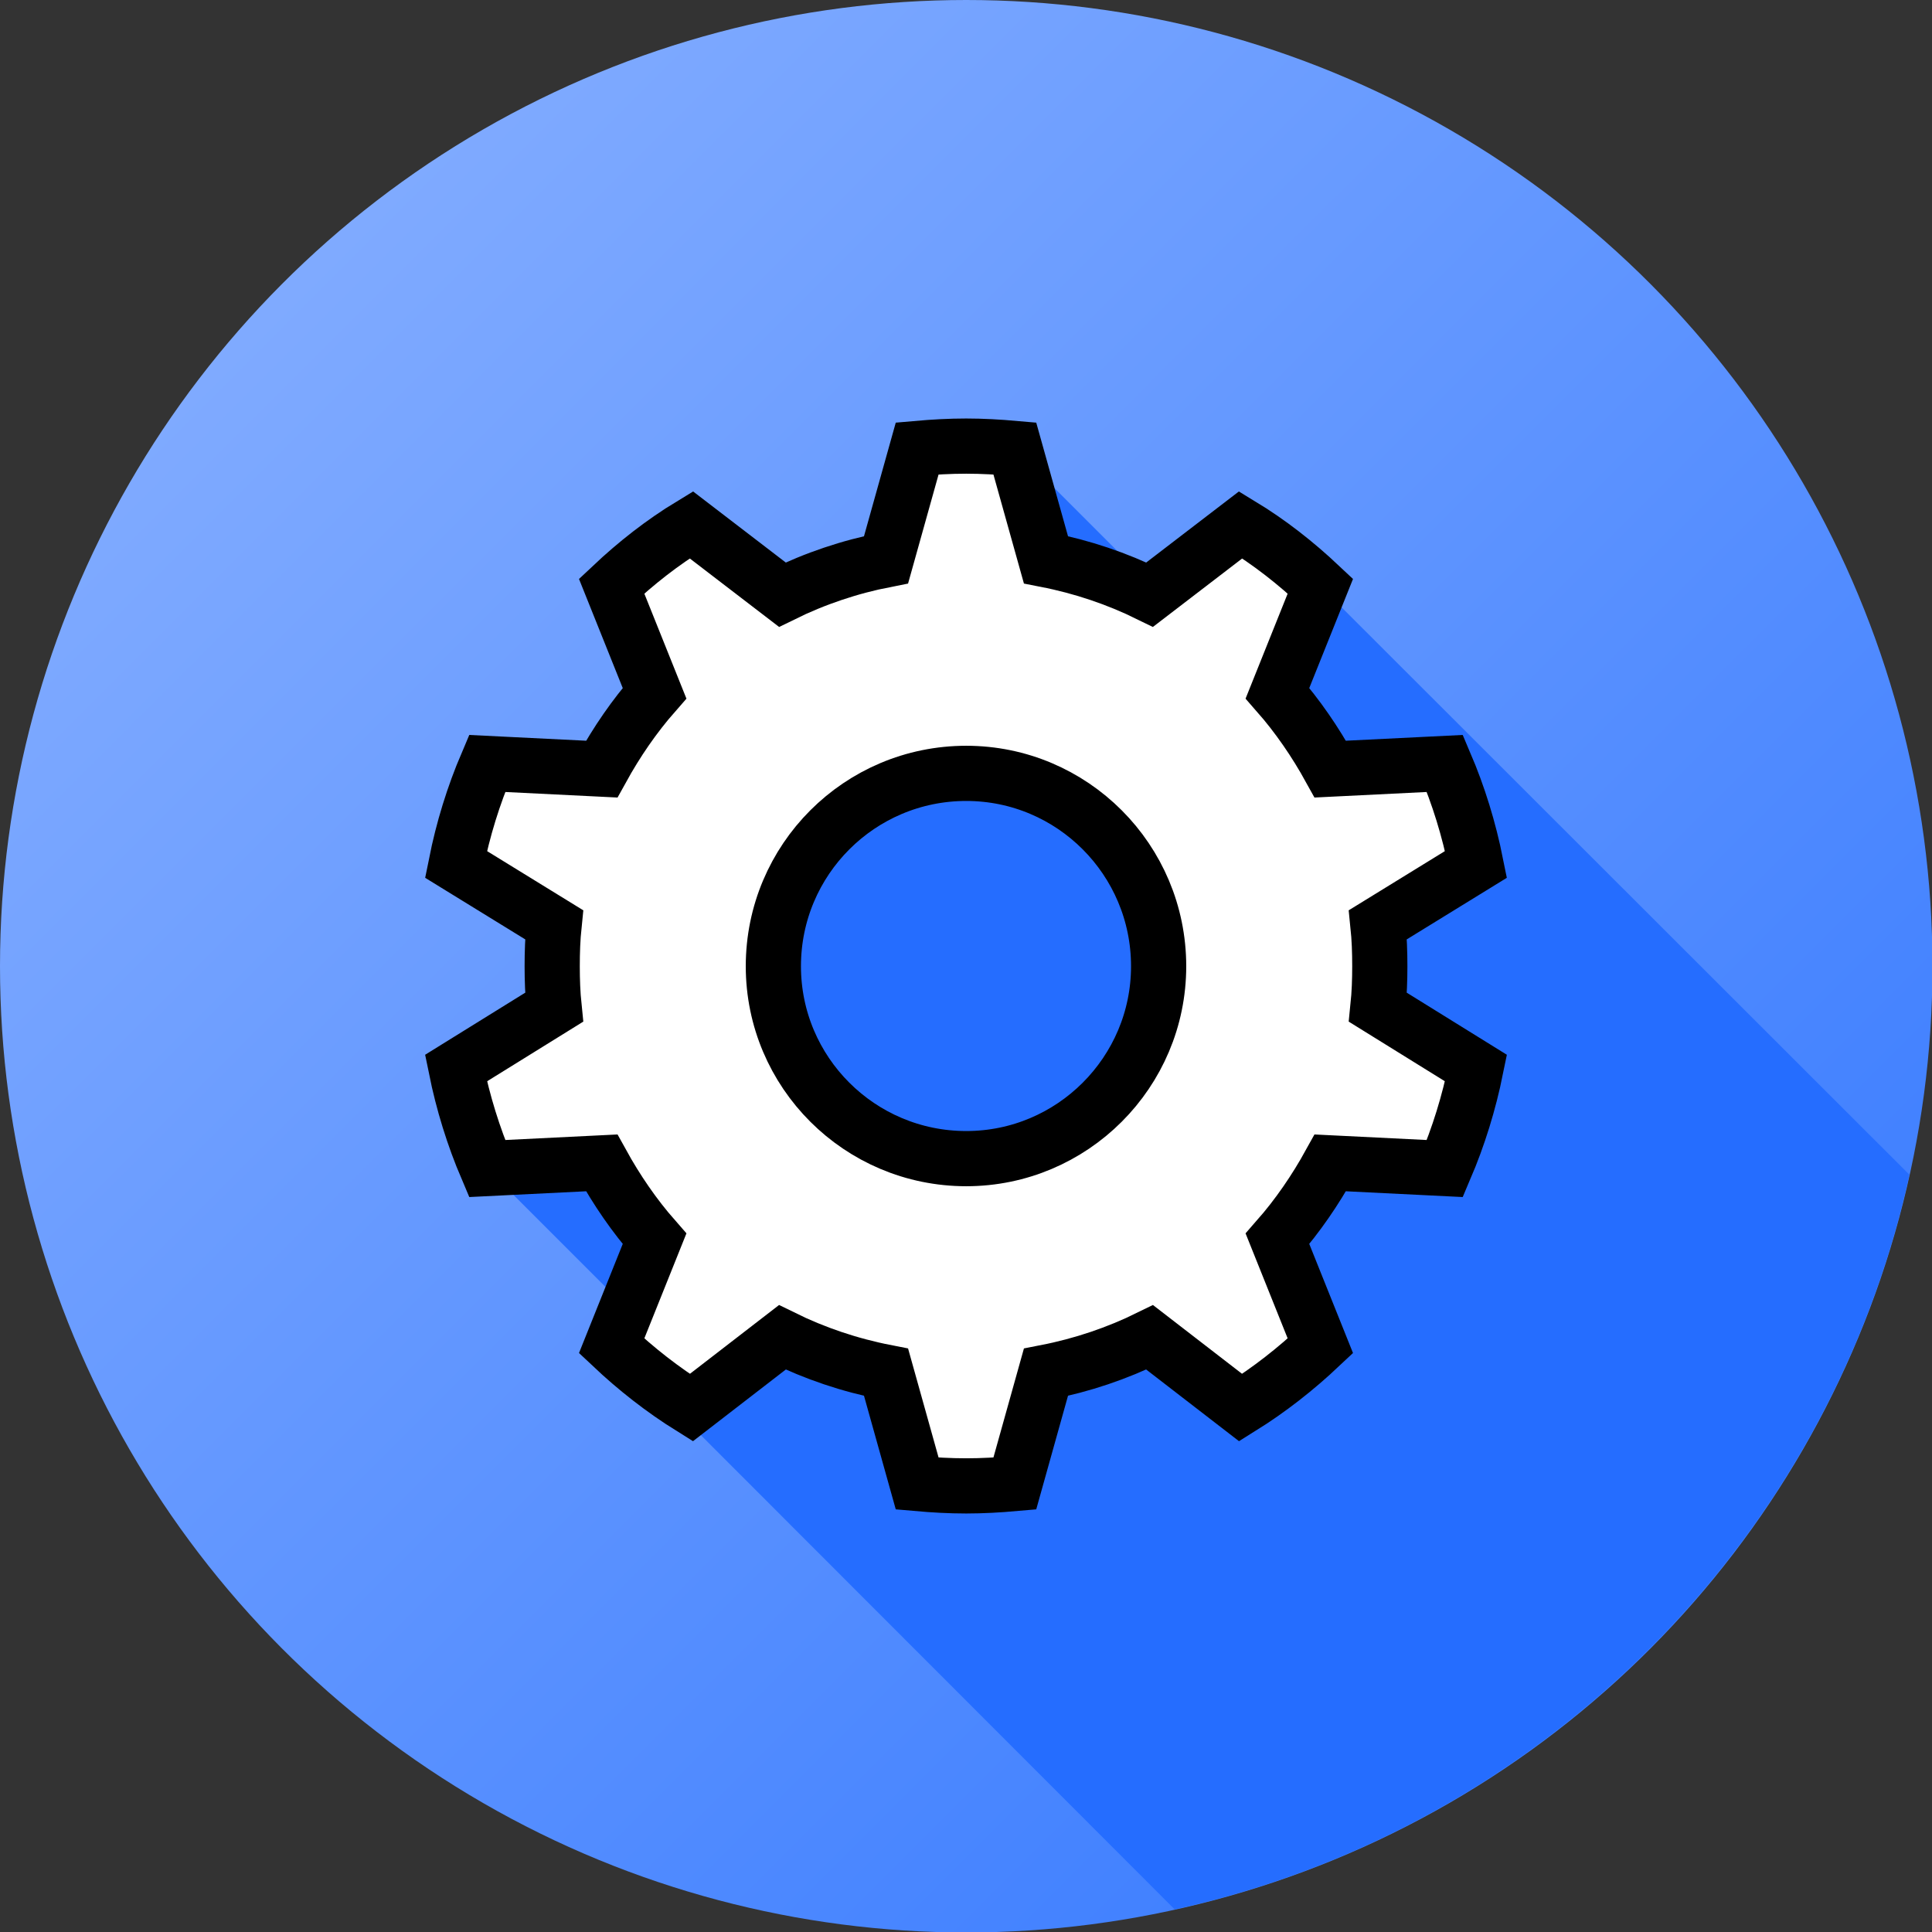 <?xml version="1.0" encoding="UTF-8"?>
<!DOCTYPE svg PUBLIC "-//W3C//DTD SVG 1.1//EN" "http://www.w3.org/Graphics/SVG/1.1/DTD/svg11.dtd">
<!-- Creator: CorelDRAW X7 -->
<svg xmlns="http://www.w3.org/2000/svg" xml:space="preserve" width="70px" height="70px" version="1.1" shape-rendering="geometricPrecision" text-rendering="geometricPrecision" image-rendering="optimizeQuality" fill-rule="evenodd" clip-rule="evenodd"
viewBox="0 0 4097 4097"
 xmlns:xlink="http://www.w3.org/1999/xlink">
 <rect x="0" y="0" width="4097" height="4097" fill="#333333" stroke="none"/>
 <defs>
    <linearGradient id="id0" gradientUnits="userSpaceOnUse" x1="614.55" y1="614.55" x2="3482.48" y2="3482.48">
     <stop offset="0" stop-opacity="1" stop-color="#7FAAFF"/>
     <stop offset="1" stop-opacity="1" stop-color="#3D7EFF"/>
    </linearGradient>
 </defs>
 <g id="Layer_x0020_1">
  <g id="_634198495488">
   <circle fill="url(#id0)" cx="2049" cy="2049" r="2049"/>
   <path fill="#256DFF" d="M4049 2491c-171,776 -782,1387 -1558,1558l-1194 -1195 32 -80 -296 -296 445 -586 44 -358 238 -13 392 -570 521 521 36 -2 91 -227 1249 1248z"/>
   <path fill="white" stroke="black" stroke-width="117.043" d="M2152 951l66 236c77,15 151,40 220,74l193 -148c61,37 117,81 169,130l-91 227c43,49 80,103 112,161l243 -12c29,68 51,139 66,214l-208 128c3,29 4,58 4,88 0,29 -1,58 -4,87l208 129c-15,74 -37,145 -66,213l-243 -12c-32,58 -69,112 -112,161l91 227c-52,49 -108,93 -169,131l-193 -149c-69,34 -143,59 -220,74l-66 236c-34,3 -69,5 -103,5 -35,0 -70,-2 -104,-5l-66 -236c-77,-15 -151,-40 -220,-74l-193 149c-61,-38 -117,-82 -169,-131l91 -227c-43,-49 -80,-103 -112,-161l-243 12c-29,-68 -51,-139 -66,-213l208 -129c-3,-29 -4,-58 -4,-87 0,-30 1,-59 4,-88l-208 -128c15,-75 37,-146 66,-214l243 12c32,-58 69,-112 112,-161l-91 -227c52,-49 108,-93 169,-130l193 148c69,-34 143,-59 220,-74l66 -236c34,-3 69,-5 104,-5 34,0 69,2 103,5zm-103 689c225,0 408,183 408,409 0,225 -183,408 -408,408 -226,0 -409,-183 -409,-408 0,-226 183,-409 409,-409z"/>
  </g>
 </g>
</svg>
